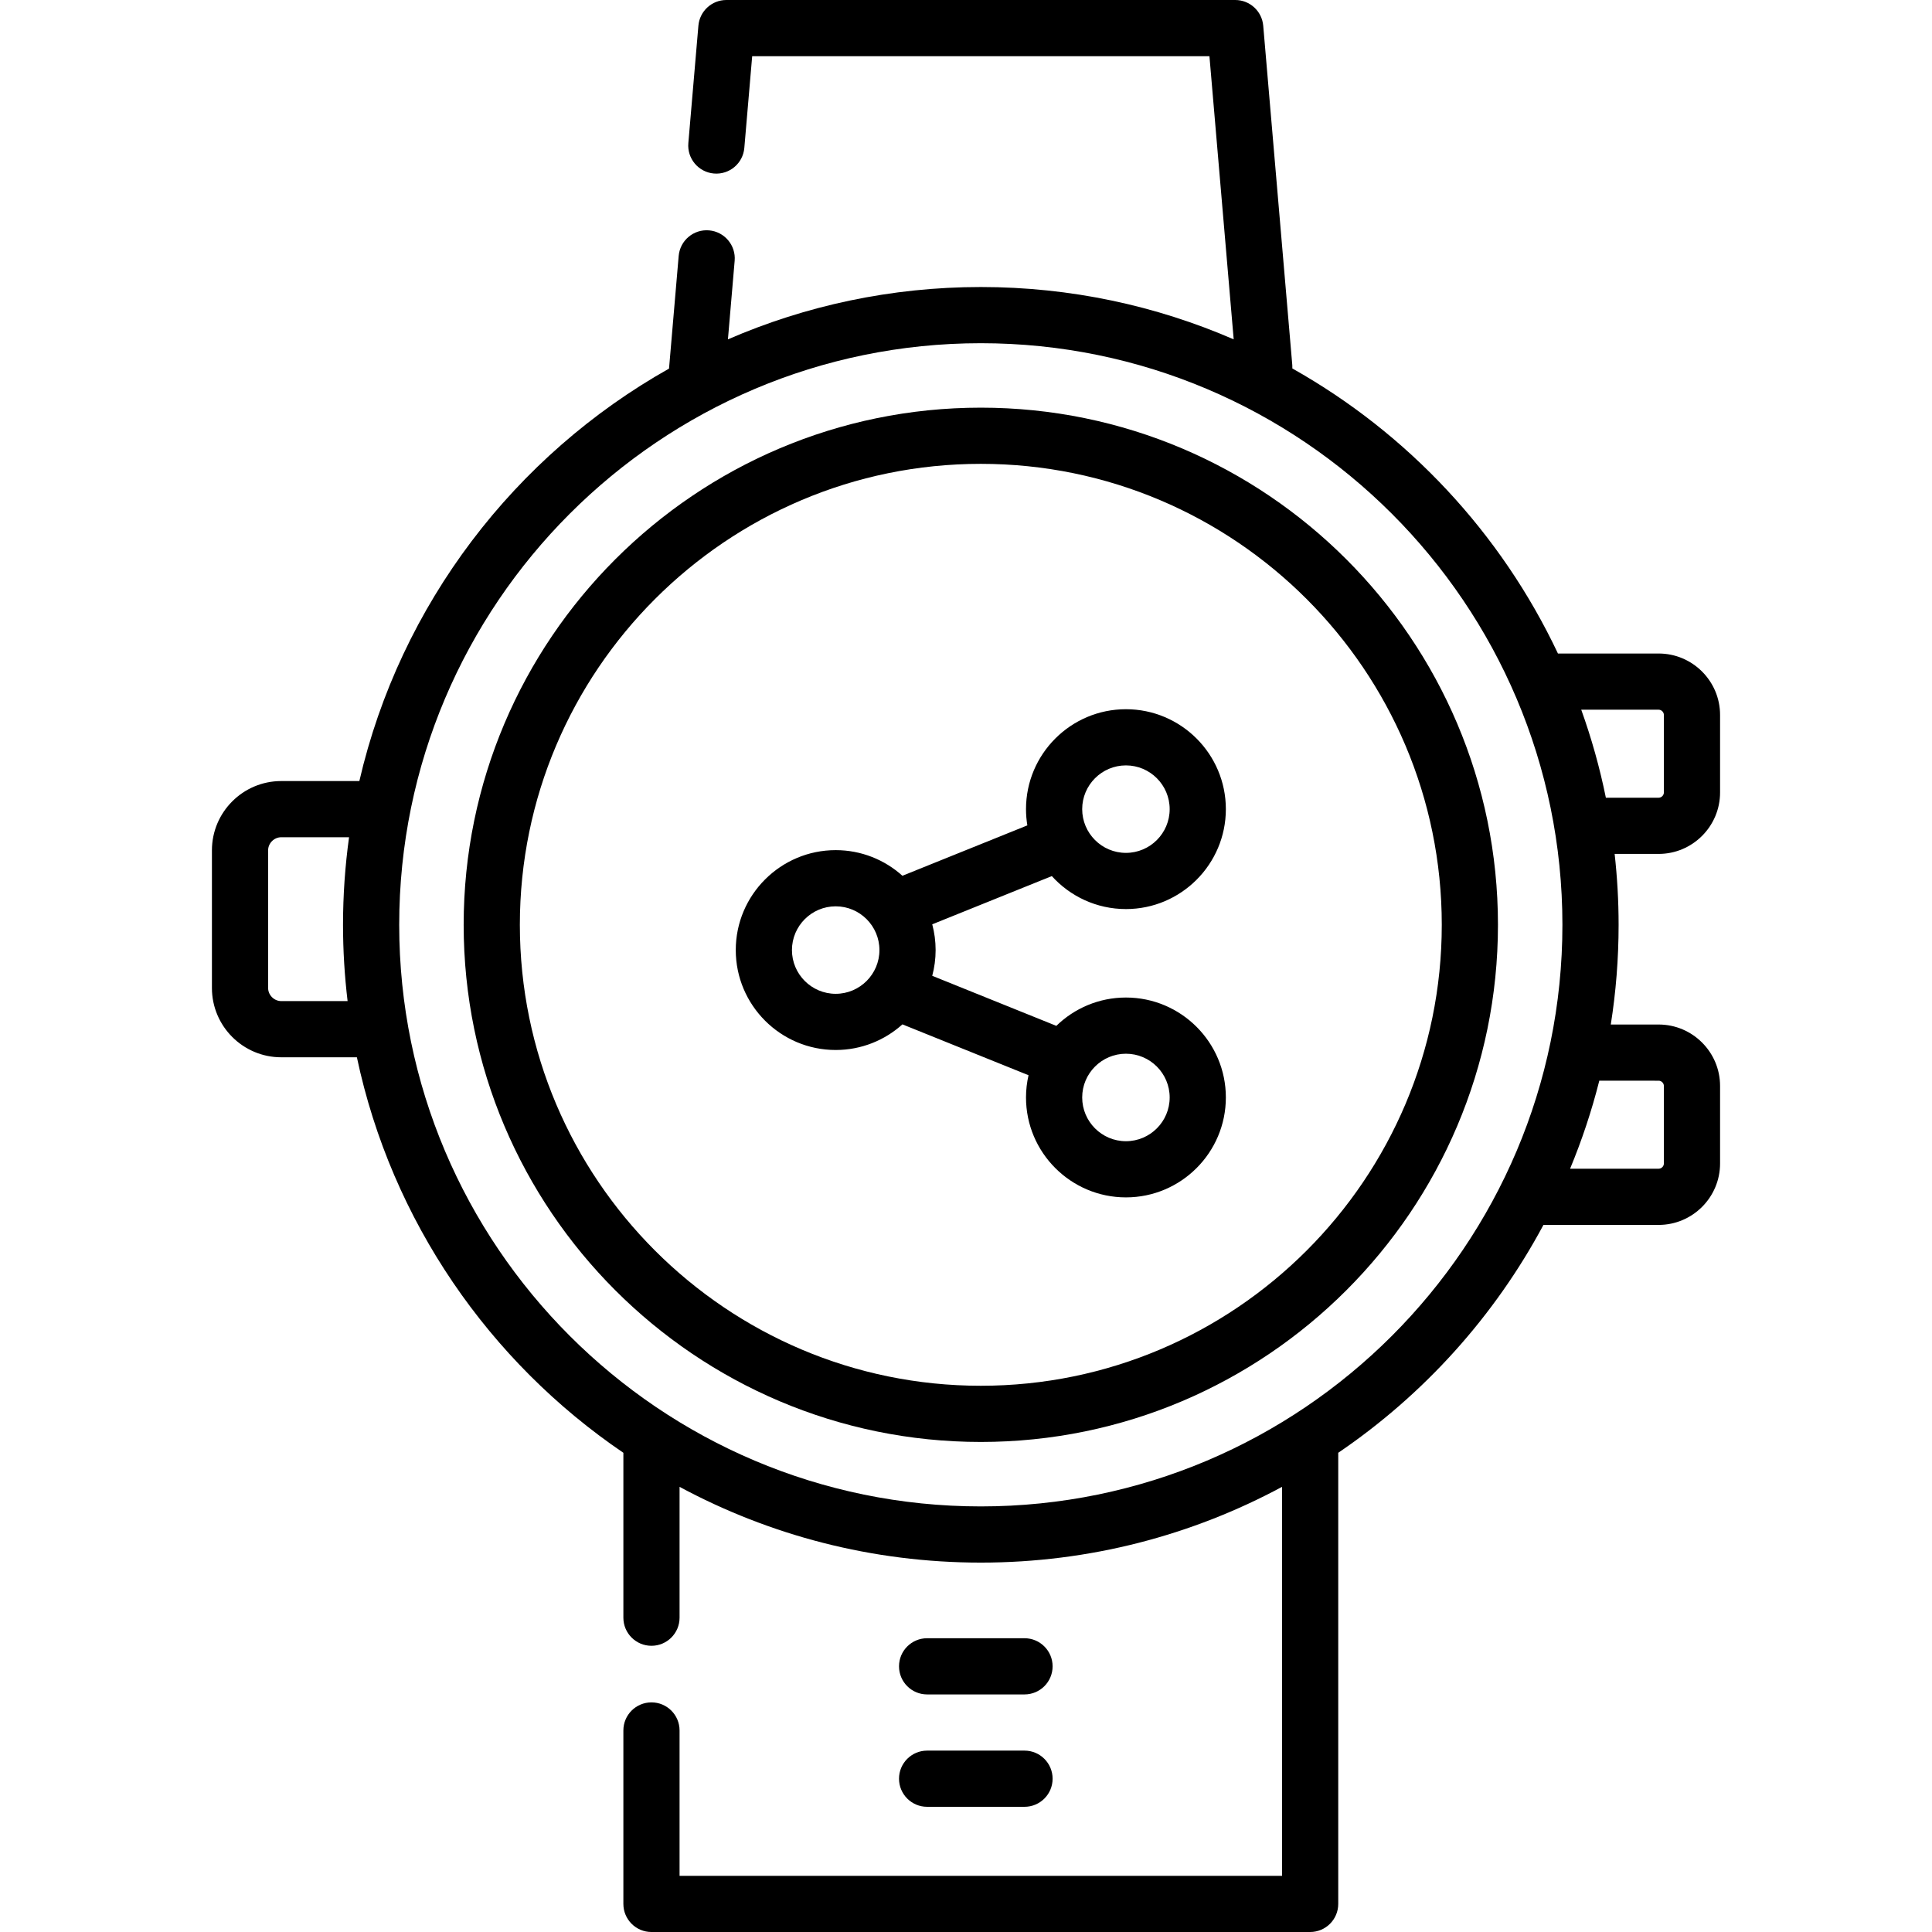 <svg id="Capa_1" enable-background="new 0 0 515.756 515.756" height="512" viewBox="0 0 515.756 515.756" width="512" xmlns="http://www.w3.org/2000/svg"><path d="m459.181 211.55v-20.687c0-9.046-7.359-16.405-16.405-16.405h-26.877c-15.16-32.121-40.072-58.764-70.897-76.095.01-.296.008-.595-.018-.897l-7.76-90.606c-.334-3.88-3.58-6.86-7.474-6.86h-135.837c-3.894 0-7.14 2.98-7.473 6.86l-2.685 31.348c-.354 4.127 2.706 7.759 6.833 8.113 4.131.351 7.759-2.706 8.113-6.833l2.098-24.488h122.066l6.474 75.59c-20.71-8.979-43.535-13.969-67.507-13.969s-46.798 4.99-67.508 13.97l1.797-20.981c.354-4.127-2.706-7.759-6.833-8.113-4.13-.354-7.759 2.706-8.113 6.833l-2.576 30.07c-41.142 23.153-71.752 62.898-82.669 110.105h-20.855c-10.201 0-18.5 8.299-18.5 18.5v36.741c0 10.201 8.299 18.5 18.5 18.5h20.198c9.269 43.707 35.351 81.274 71.14 105.58v44.023c0 4.142 3.358 7.5 7.5 7.5s7.5-3.358 7.5-7.5v-34.93c23.964 12.896 51.351 20.225 80.418 20.225s56.454-7.329 80.418-20.225v103.838h-160.836v-38.8c0-4.142-3.358-7.5-7.5-7.5s-7.5 3.358-7.5 7.5v46.3c0 4.142 3.358 7.5 7.5 7.5h175.837c4.142 0 7.5-3.358 7.5-7.5v-120.432c22.821-15.5 41.692-36.392 54.779-60.829h30.747c9.045 0 16.405-7.359 16.405-16.405v-20.687c0-9.046-7.359-16.405-16.405-16.405h-12.768c1.368-8.675 2.086-17.564 2.086-26.618 0-6.397-.367-12.71-1.058-18.926h11.74c9.046 0 16.405-7.359 16.405-16.405zm-384.106 55.695c-1.897 0-3.5-1.603-3.5-3.5v-36.741c0-1.897 1.603-3.5 3.5-3.5h18.107c-1.055 7.645-1.612 15.447-1.612 23.377 0 6.891.423 13.684 1.222 20.363h-17.717zm186.757 134.898c-85.612 0-155.262-69.65-155.262-155.262 0-85.611 69.65-155.261 155.262-155.261s155.262 69.65 155.262 155.261c0 85.612-69.65 155.262-155.262 155.262zm180.944-113.644c.761 0 1.405.644 1.405 1.405v20.687c0 .761-.644 1.405-1.405 1.405h-23.635c3.147-7.574 5.763-15.421 7.799-23.497zm-20.657-99.041h20.657c.761 0 1.405.644 1.405 1.405v20.687c0 .762-.644 1.405-1.405 1.405h-14.082c-1.634-8.052-3.845-15.897-6.575-23.497z"/><path d="m261.832 108.826c-76.124 0-138.055 61.931-138.055 138.055s61.931 138.056 138.055 138.056 138.055-61.932 138.055-138.056-61.931-138.055-138.055-138.055zm0 261.111c-67.853 0-123.055-55.203-123.055-123.056s55.202-123.055 123.055-123.055 123.055 55.202 123.055 123.055-55.202 123.056-123.055 123.056z"/><path d="m300.572 242.68c14.709 0 26.677-11.967 26.677-26.676s-11.967-26.677-26.677-26.677-26.676 11.967-26.676 26.677c0 1.476.126 2.922.357 4.334l-33.348 13.45c-4.727-4.249-10.973-6.84-17.814-6.84-14.709 0-26.677 11.967-26.677 26.677s11.967 26.676 26.677 26.676c6.841 0 13.087-2.591 17.814-6.84l33.664 13.577c-.436 1.91-.674 3.894-.674 5.934 0 14.709 11.967 26.677 26.676 26.677s26.677-11.967 26.677-26.677-11.967-26.677-26.677-26.677c-7.219 0-13.773 2.887-18.581 7.562l-33.125-13.36c.586-2.194.902-4.497.902-6.873s-.317-4.679-.902-6.873l31.921-12.875c4.886 5.403 11.946 8.804 19.786 8.804zm-77.48 22.621c-6.438 0-11.677-5.238-11.677-11.676s5.238-11.677 11.677-11.677 11.676 5.238 11.676 11.677-5.238 11.676-11.676 11.676zm77.48 15.995c6.438 0 11.677 5.238 11.677 11.677s-5.238 11.677-11.677 11.677-11.676-5.238-11.676-11.677 5.238-11.677 11.676-11.677zm0-76.969c6.438 0 11.677 5.238 11.677 11.677s-5.238 11.676-11.677 11.676-11.676-5.238-11.676-11.676 5.238-11.677 11.676-11.677z"/><path d="m247.498 452.334h26c4.142 0 7.5-3.358 7.5-7.5s-3.358-7.5-7.5-7.5h-26c-4.142 0-7.5 3.358-7.5 7.5s3.358 7.5 7.5 7.5z"/><path d="m247.498 482.334h26c4.142 0 7.5-3.358 7.5-7.5s-3.358-7.5-7.5-7.5h-26c-4.142 0-7.5 3.358-7.5 7.5s3.358 7.5 7.5 7.5z"/></svg>